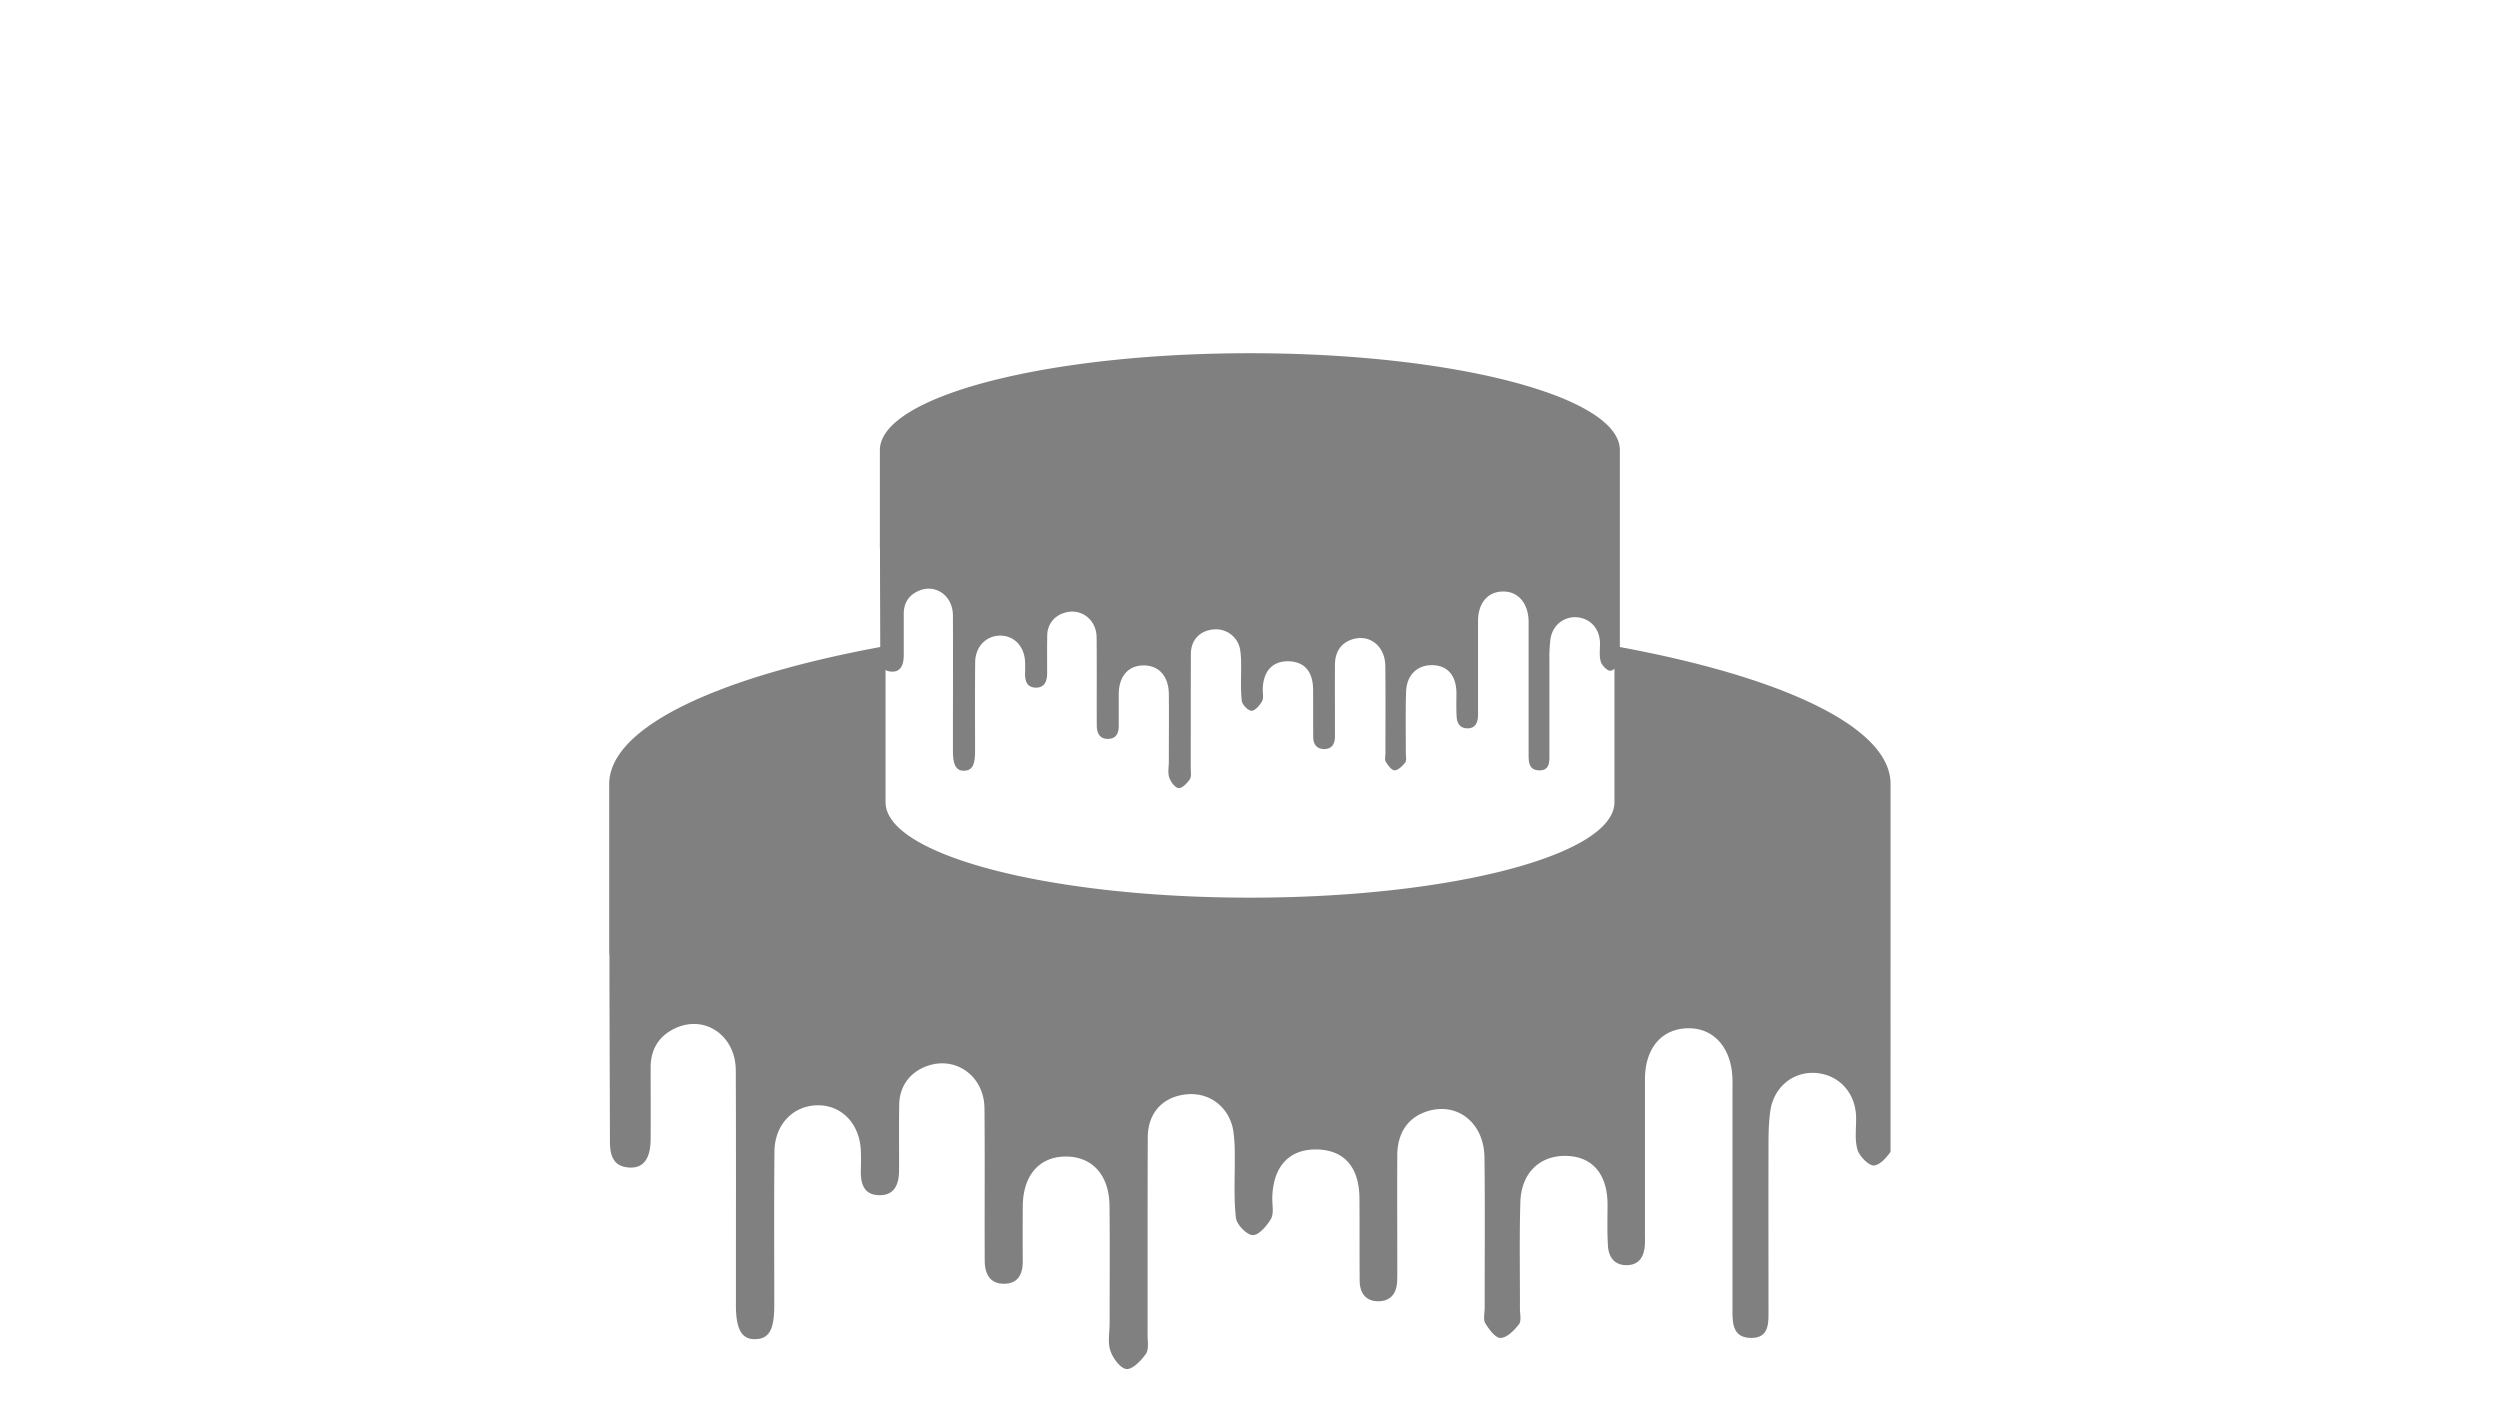 <svg id="Cobertura" xmlns="http://www.w3.org/2000/svg" viewBox="0 0 1366 768">
    <defs>
        <style>.topping-path{fill:gray;}</style>
    </defs>
    <path class="topping-path" d="M683,193c-111.7,0-202.24,23.73-202.24,53v53.64h.07c0,19.61.11,39.22.15,58.83,0,4.39.8,8.32,6.33,8.51,4.31.15,6.46-2.88,6.5-9,0-7.55,0-15.1,0-22.65,0-5.74,2.63-9.92,7.76-12.32,9.37-4.38,19.07,2.32,19.11,13.31.1,24.67,0,49.35,0,74,0,7.79,1.85,11,6.27,10.79,4.24-.17,5.83-3.05,5.83-10.63,0-16.21-.1-32.42.06-48.62.09-8.49,5.88-14.45,13.56-14.55s13.35,5.86,13.7,14.33c.08,2,.07,4.05,0,6.08-.1,4,.76,7.75,5.55,8,5,.22,6.49-3.37,6.51-7.74,0-7-.07-14,.06-21A12.67,12.67,0,0,1,581.14,335c9.07-3.19,18,3.24,18.05,13.33.16,16,0,32,.09,48.07,0,4.15,1.59,7.46,6.32,7.33,4.43-.13,5.72-3.29,5.68-7.28,0-5.71,0-11.42,0-17.13.05-9.61,5.05-15.55,13.22-15.73,8.54-.18,14,5.69,14.15,15.49.14,12.34,0,24.68,0,37,0,2.94-.66,6.12.23,8.77.8,2.36,3.2,5.61,5.11,5.77s4.63-2.65,6.1-4.78c1-1.42.54-3.92.54-5.93,0-20.81,0-41.62.06-62.43,0-7.8,4.87-12.9,12.41-13.56a13.37,13.37,0,0,1,14.56,11.4,49.39,49.39,0,0,1,.48,7.7c.09,6.63-.36,13.31.36,19.86.24,2.13,3.39,5.41,5.3,5.48s4.49-2.92,5.75-5.14c1-1.71.38-4.31.42-6.52.16-9.7,5.08-15.31,13.5-15.37,9-.07,13.92,5.35,14,15.36.07,8.66,0,17.31.07,26,0,3.79,1.81,6.55,5.88,6.6s5.87-2.53,6-6.41c0-1.47,0-2.95,0-4.42,0-11.79-.07-23.58,0-35.36.05-7.14,3.56-12,9.67-13.82,9.39-2.83,17.7,3.76,17.84,14.57.2,15.84.06,31.68.07,47.52,0,1.65-.54,3.66.2,4.89,1.17,1.94,3.29,4.74,4.86,4.64,2.05-.12,4.31-2.44,5.79-4.34.82-1.06.29-3.21.29-4.86,0-11.23-.21-22.48.14-33.7.29-9.24,6.21-14.8,14.6-14.55,8.17.24,12.87,5.79,12.91,15.27,0,4.42-.16,8.85.14,13.25.24,3.45,2.07,6,5.94,6s5.39-2.65,5.68-6.14c.11-1.28.05-2.58.05-3.87,0-16.2,0-32.41,0-48.62,0-9.82,5.26-16,13.55-16.14s13.93,6.36,14.08,16.34c0,1.84,0,3.69,0,5.53q0,33.15,0,66.3c0,4.31-.25,9.37,5.64,9.55,6.15.19,5.73-4.92,5.73-9.23q0-25.14,0-50.28a85.79,85.79,0,0,1,.55-12.11c1.11-7.7,7.41-12.64,14.66-12s12.21,6.32,12.41,13.79c.09,3.49-.52,7.18.44,10.41.63,2.13,3.68,5.2,5.28,5,1.87-.24,3.71-2.33,5.15-4.28V246C885.24,216.76,794.7,193,683,193Z" />
    <path class="topping-path" d="M882.14,353V438.3c0,28.81-89.16,52.18-199.14,52.18S483.86,467.11,483.86,438.3V353c-91.25,16.57-151,44.2-151,75.49v92.88H333c0,33.95.2,67.9.26,101.86,0,7.59,1.39,14.4,11,14.73,7.46.26,11.18-5,11.25-15.56.08-13.08,0-26.15,0-39.22,0-9.94,4.56-17.18,13.44-21.34,16.22-7.57,33,4,33.08,23,.18,42.73.06,85.46.07,128.19,0,13.49,3.21,19,10.86,18.67,7.34-.28,10.09-5.28,10.1-18.4,0-28.06-.18-56.12.1-84.18.15-14.69,10.18-25,23.48-25.19s23.11,10.14,23.72,24.81c.14,3.51.11,7,0,10.53-.18,7,1.32,13.41,9.61,13.77,8.69.38,11.23-5.83,11.27-13.38.07-12.12-.12-24.24.1-36.35.18-9.92,6-17.61,15.32-20.88,15.69-5.52,31.08,5.6,31.25,23.08.27,27.74,0,55.48.14,83.22,0,7.2,2.76,12.93,10.94,12.69,7.67-.22,9.91-5.7,9.85-12.61-.09-9.88-.05-19.77,0-29.65.08-16.64,8.74-26.92,22.89-27.22,14.77-.32,24.3,9.83,24.5,26.81.24,21.36.06,42.72.07,64.09,0,5.1-1.14,10.6.4,15.19,1.37,4.09,5.52,9.72,8.83,10s8-4.6,10.58-8.28c1.7-2.46.93-6.78.93-10.26.05-36-.06-72.07.1-108.1.06-13.5,8.43-22.33,21.49-23.48,12.4-1.09,23,7.08,25.2,19.75a85.73,85.73,0,0,1,.84,13.32c.15,11.48-.63,23,.62,34.39.41,3.69,5.86,9.36,9.18,9.49s7.77-5.05,10-8.9c1.67-3,.64-7.47.71-11.29.29-16.8,8.8-26.5,23.39-26.61,15.48-.12,24.1,9.26,24.23,26.6.12,15,0,30,.12,45C742.94,706.16,746,711,753,711s10.17-4.39,10.41-11.11c.1-2.54.07-5.1.07-7.65,0-20.41-.11-40.81,0-61.22.1-12.36,6.17-20.75,16.75-23.93,16.26-4.89,30.64,6.52,30.88,25.23.35,27.42.1,54.85.12,82.27,0,2.87-.93,6.35.35,8.47,2,3.35,5.7,8.21,8.41,8,3.56-.21,7.47-4.22,10-7.52,1.42-1.83.5-5.55.5-8.41.06-19.45-.35-38.92.24-58.35.5-16,10.75-25.62,25.28-25.19,14.16.41,22.28,10,22.36,26.43,0,7.65-.28,15.33.24,22.95.42,6,3.59,10.39,10.28,10.31s9.33-4.57,9.84-10.63c.19-2.21.08-4.46.08-6.69,0-28.06,0-56.12,0-84.18,0-17,9.09-27.68,23.46-27.94s24.11,11,24.36,28.28c.05,3.19,0,6.38,0,9.57q0,57.39,0,114.79c0,7.47-.44,16.23,9.76,16.54,10.64.33,9.92-8.52,9.92-16,0-29-.06-58,0-87,0-7,0-14.07,1-21,1.92-13.34,12.82-21.9,25.37-20.71,12.35,1.17,21.16,10.93,21.49,23.86.16,6-.89,12.44.76,18,1.09,3.69,6.39,9,9.15,8.63,3.24-.42,6.42-4,8.92-7.41V428.45C1033.16,397.16,973.39,369.53,882.14,353Z" />
</svg>